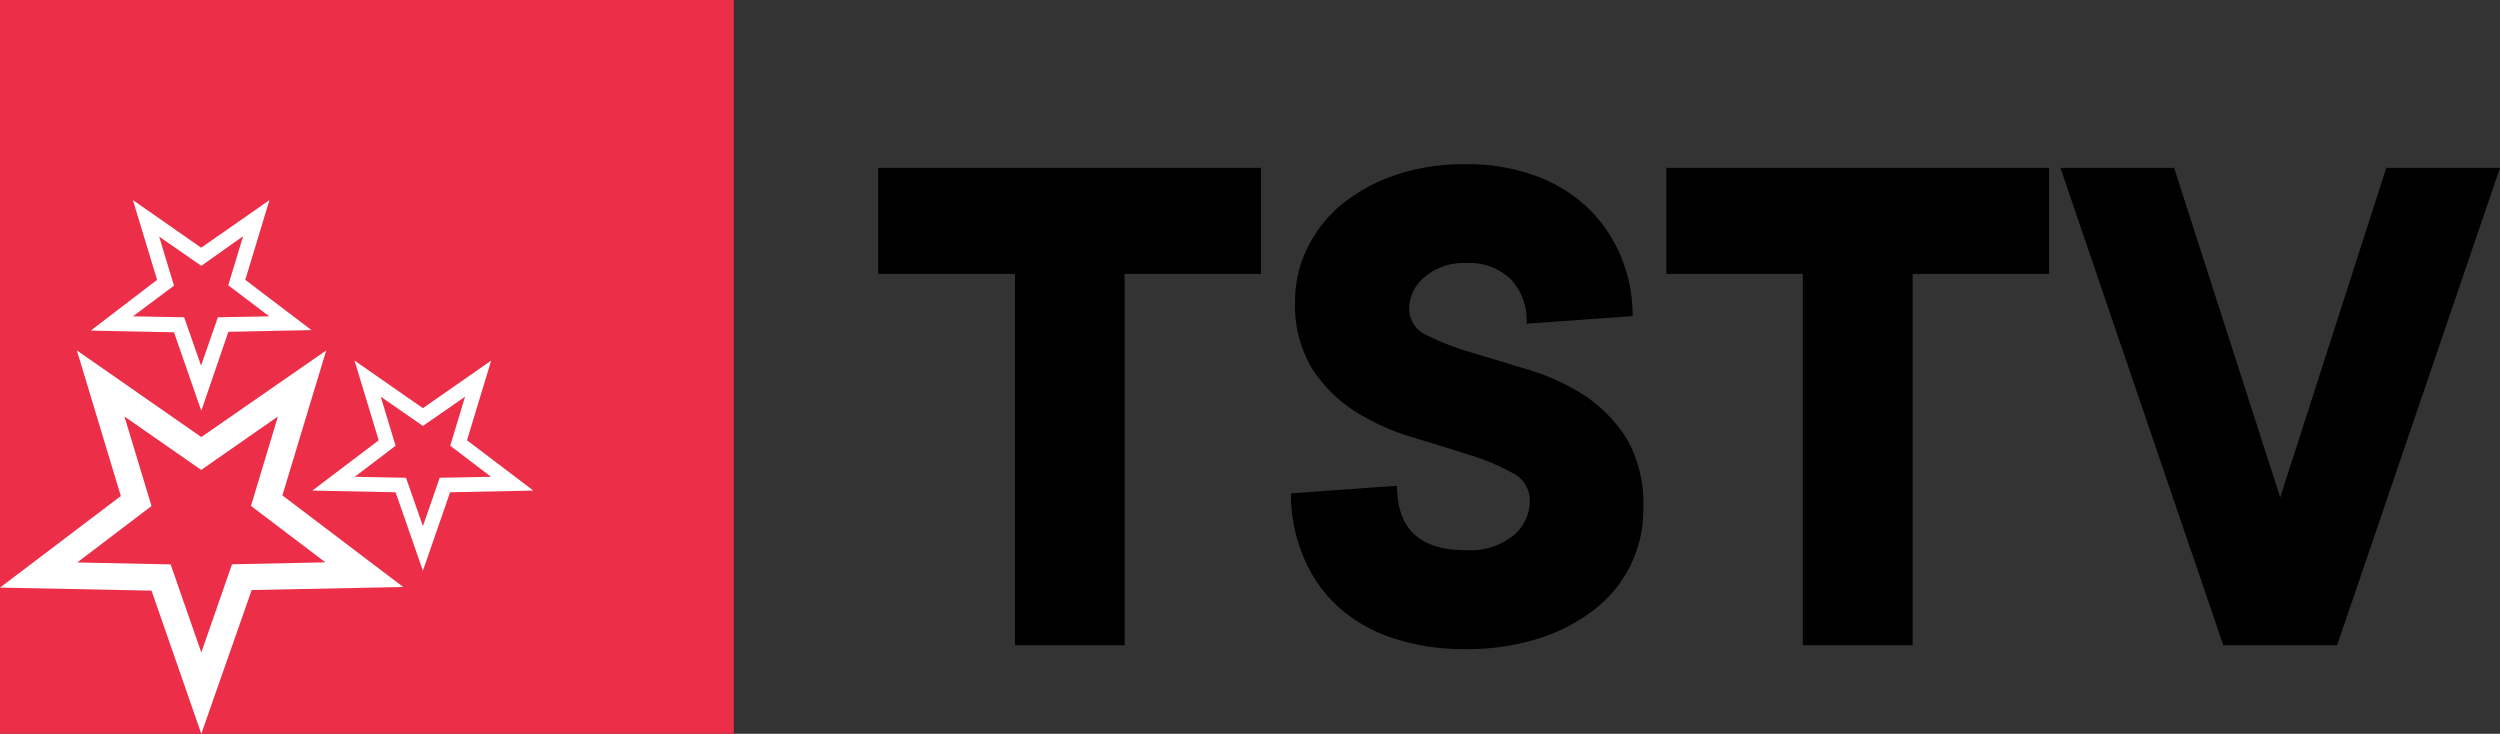<svg xmlns="http://www.w3.org/2000/svg" viewBox="0 0 206.9 60.73"><rect x="0" y="0" width="206.9" height="60.73" fill="#333333" stroke="none"/><defs><style>.a{fill:#ec2e48;}.b{fill:#fff;}</style></defs><rect class="a" width="60.73" height="60.73"/><path class="b" d="M16.66,60.73,12.54,48.88,0,48.63l10-7.58L6.36,29l10.3,7.17L27,29l-3.63,12,10,7.58-12.54.25ZM6.39,46.55l7.73.16L16.66,54l2.54-7.3,7.73-.16-6.16-4.67L23,34.47l-6.35,4.42-6.35-4.42,2.24,7.41Z"/><path class="b" d="M35,47.24l-2.26-6.5-6.89-.14,5.49-4.16-2-6.6L35,33.78l5.65-3.94-2,6.6,5.49,4.16-6.89.14Zm-5.64-7.78,4.24.08,1.4,4,1.39-4,4.25-.08-3.38-2.57,1.23-4.06L35,35.25l-3.49-2.42,1.23,4.06Z"/><path class="b" d="M16.66,34l-2.26-6.5-6.89-.14L13,23.16l-2-6.6,5.65,3.94,5.65-3.94-2,6.6,5.48,4.16-6.88.14ZM11,26.18l4.24.08,1.4,4,1.39-4,4.25-.08-3.39-2.57,1.23-4.06L16.66,22l-3.49-2.42,1.23,4.06Z"/><path d="M93.07,53.4H84V22.67H72.68V13.89h31.68v8.78H93.07Z"/><path d="M107.18,24.87a9.83,9.83,0,0,1,1-4.3A10.77,10.77,0,0,1,110.94,17a14.27,14.27,0,0,1,4.42-2.47,17.32,17.32,0,0,1,5.93-.94,16.38,16.38,0,0,1,5.74.94,12.43,12.43,0,0,1,4.33,2.63,11.87,11.87,0,0,1,2.76,4,12.79,12.79,0,0,1,1,5l-8.78.63a5,5,0,0,0-1.32-3.7,5,5,0,0,0-3.7-1.32,4.94,4.94,0,0,0-3.42,1.16,3.42,3.42,0,0,0-1.28,2.6,2.37,2.37,0,0,0,1.44,2.2,21.28,21.28,0,0,0,3.61,1.41l4.67,1.41A18.48,18.48,0,0,1,131,32.64a11.94,11.94,0,0,1,3.61,3.64A10.69,10.69,0,0,1,136,42.11a10.38,10.38,0,0,1-3.83,8.16,14.55,14.55,0,0,1-4.64,2.51,19.58,19.58,0,0,1-6.27.94,18.52,18.52,0,0,1-6.08-.94,12.71,12.71,0,0,1-4.55-2.67A11.59,11.59,0,0,1,107.84,46a13.34,13.34,0,0,1-1-5.17l8.78-.63c0,3.56,1.88,5.33,5.64,5.33a5.71,5.71,0,0,0,4-1.22,3.75,3.75,0,0,0,1.35-2.85,2.53,2.53,0,0,0-1.44-2.32,18.69,18.69,0,0,0-3.61-1.51q-2.16-.69-4.67-1.44a19.12,19.12,0,0,1-4.67-2.1,11.64,11.64,0,0,1-3.61-3.55A10.21,10.21,0,0,1,107.18,24.87Z"/><path d="M158.29,53.4H149.2V22.67H137.91V13.89h31.67v8.78H158.29Z"/><path d="M206.9,13.89,193.42,53.4H184L170.52,13.89h9.41l8.78,27.28,8.78-27.28Z"/></svg>
